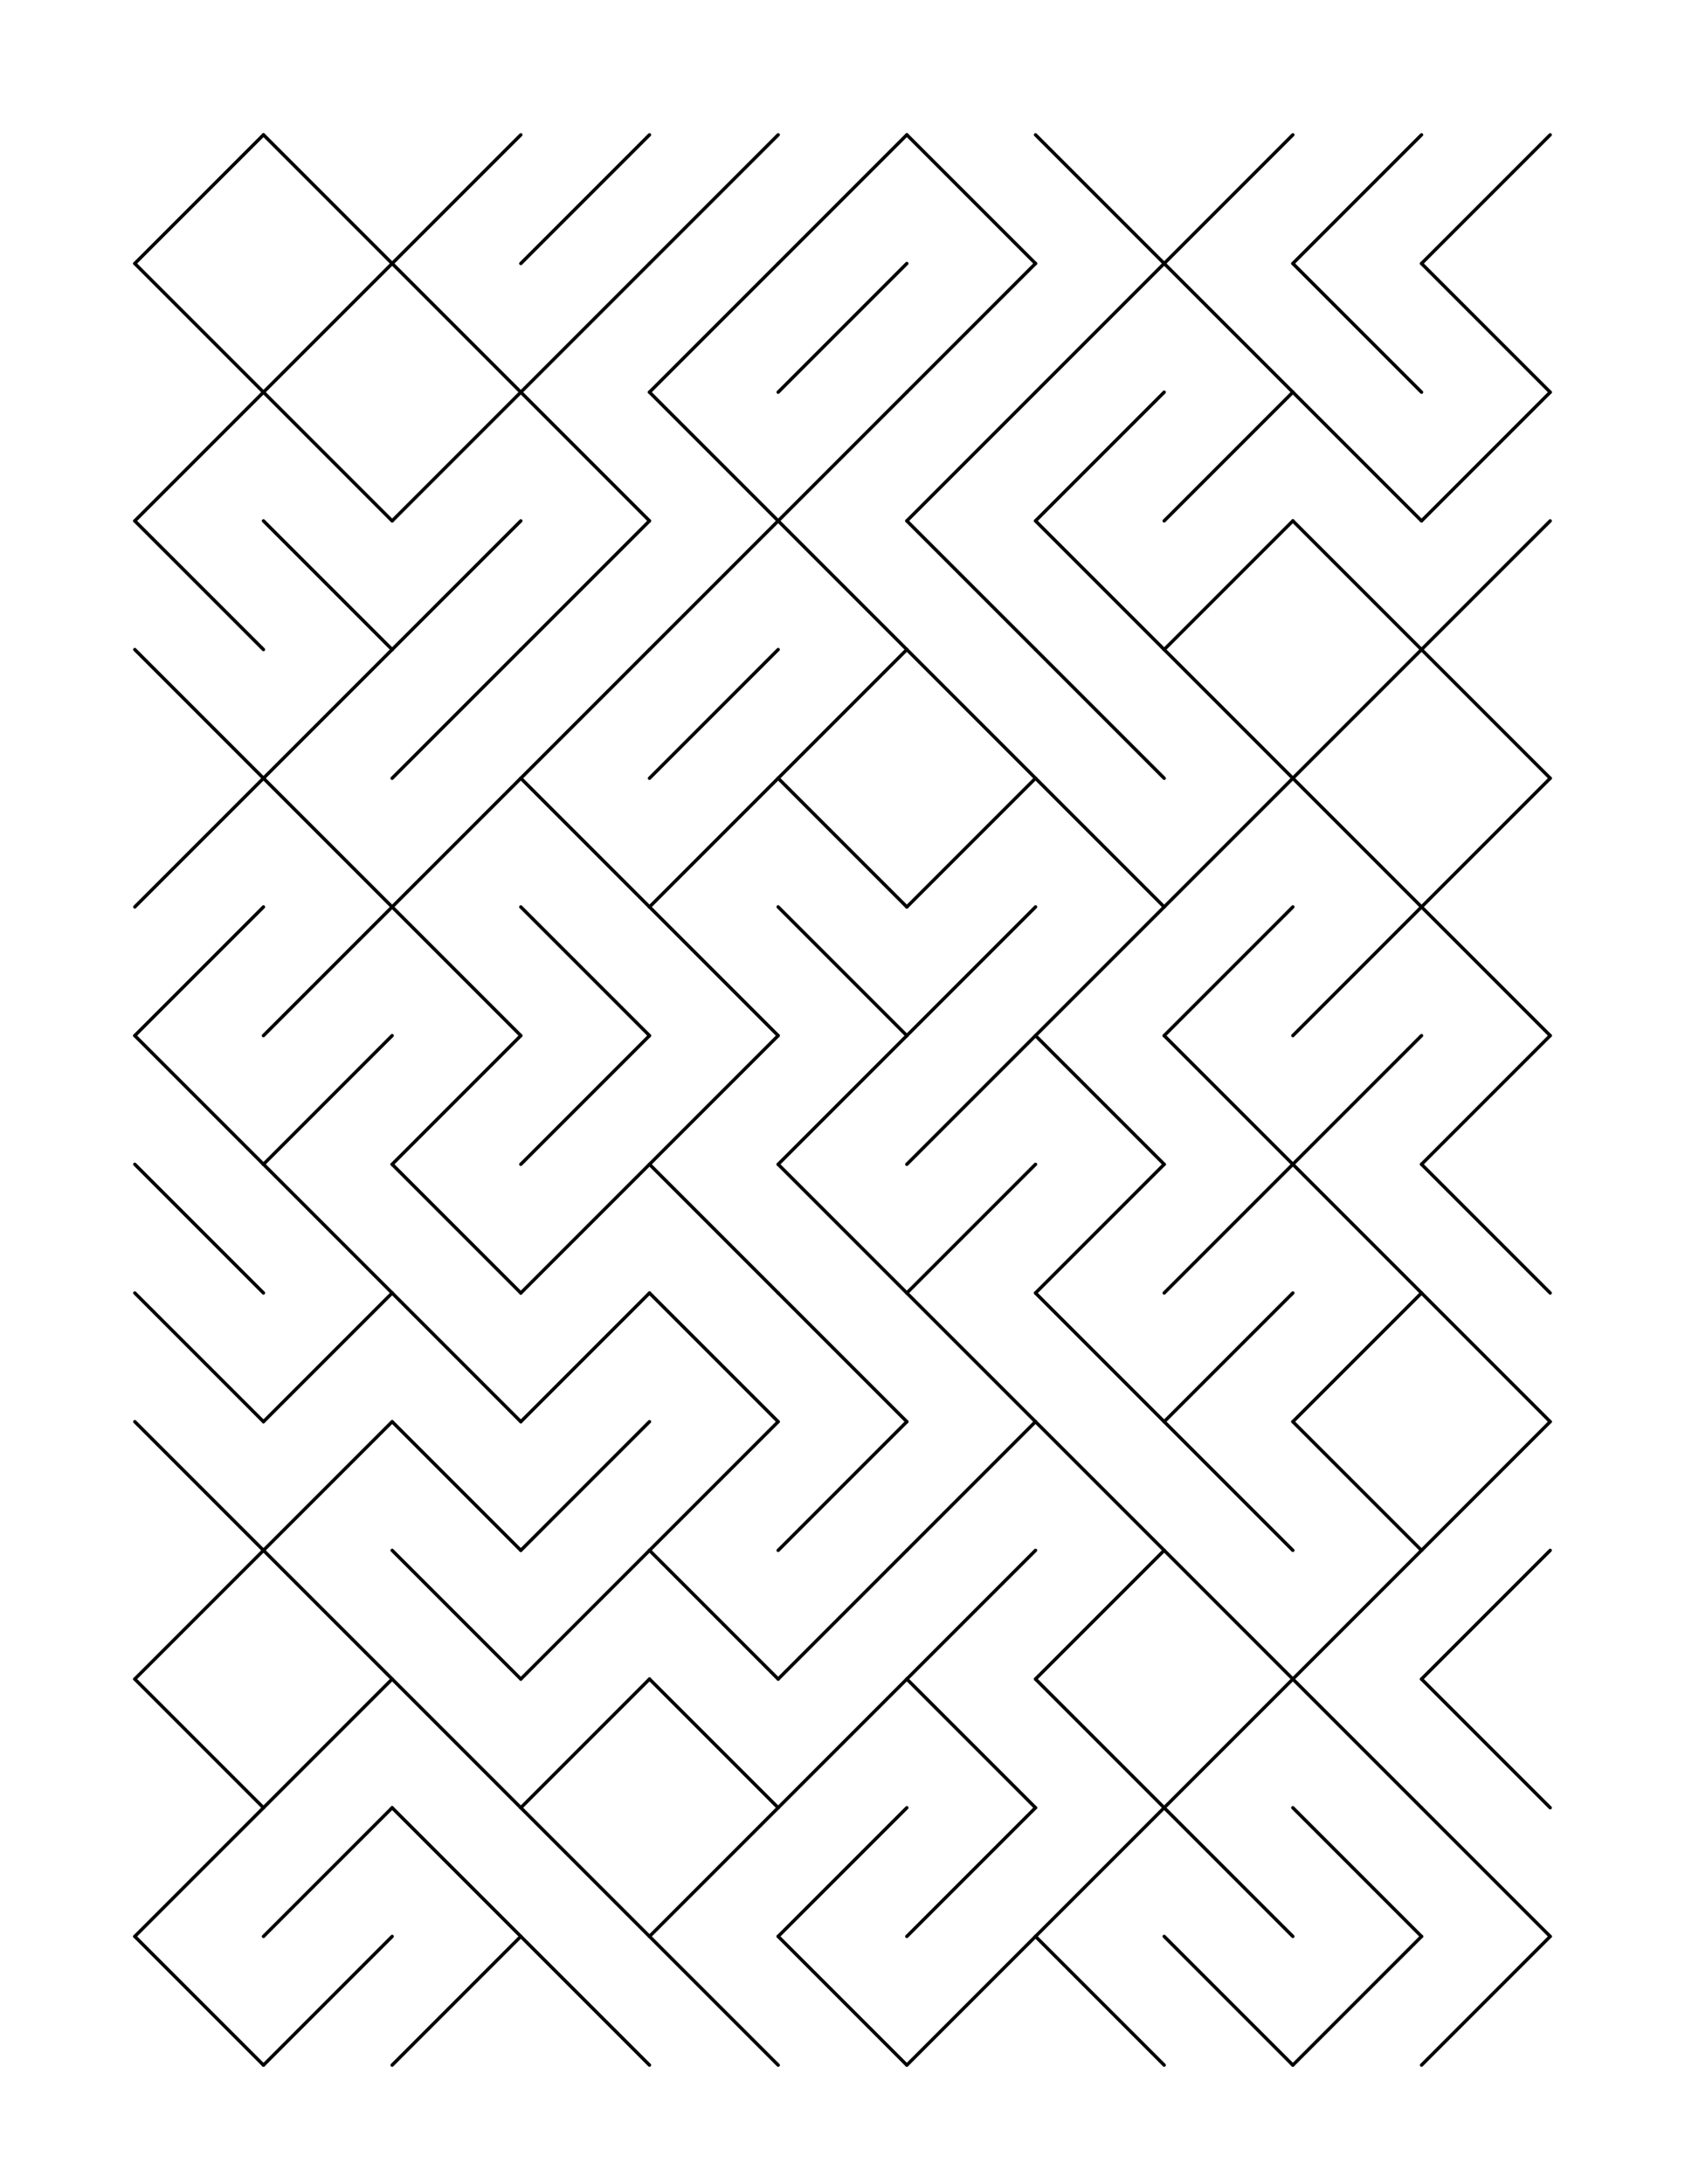 <?xml version="1.0"?>
<!DOCTYPE svg PUBLIC '-//W3C//DTD SVG 1.0//EN'
          'http://www.w3.org/TR/2001/REC-SVG-20010904/DTD/svg10.dtd'>
<svg xmlns:xlink="http://www.w3.org/1999/xlink" style="fill-opacity:1; color-rendering:auto; color-interpolation:auto; text-rendering:auto; stroke:black; stroke-linecap:square; stroke-miterlimit:10; shape-rendering:auto; stroke-opacity:1; fill:black; stroke-dasharray:none; font-weight:normal; stroke-width:1; font-family:'Dialog'; font-style:normal; stroke-linejoin:miter; font-size:12px; stroke-dashoffset:0; image-rendering:auto;" width="500" height="648" xmlns="http://www.w3.org/2000/svg"
><!--Generated by the Batik Graphics2D SVG Generator--><defs id="genericDefs"
  /><g
  ><g style="stroke-linecap:round; fill:white; stroke:white;"
    ><rect x="0" width="500" height="648" y="0" style="stroke:none;"
    /></g
    ><g style="stroke-linecap:round;"
    ><line y2="78.182" style="fill:none;" x1="78.182" x2="40" y1="40"
      /><line y2="116.364" style="fill:none;" x1="40" x2="78.182" y1="78.182"
      /><line y2="154.546" style="fill:none;" x1="78.182" x2="40" y1="116.364"
      /><line y2="192.727" style="fill:none;" x1="40" x2="78.182" y1="154.546"
      /><line y2="230.909" style="fill:none;" x1="40" x2="78.182" y1="192.727"
      /><line y2="269.091" style="fill:none;" x1="78.182" x2="40" y1="230.909"
      /><line y2="307.273" style="fill:none;" x1="78.182" x2="40" y1="269.091"
      /><line y2="345.455" style="fill:none;" x1="40" x2="78.182" y1="307.273"
      /><line y2="383.636" style="fill:none;" x1="40" x2="78.182" y1="345.455"
      /><line y2="421.818" style="fill:none;" x1="40" x2="78.182" y1="383.636"
      /><line y2="460" style="fill:none;" x1="40" x2="78.182" y1="421.818"
      /><line y2="498.182" style="fill:none;" x1="78.182" x2="40" y1="460"
      /><line y2="536.364" style="fill:none;" x1="40" x2="78.182" y1="498.182"
      /><line y2="574.545" style="fill:none;" x1="78.182" x2="40" y1="536.364"
      /><line y2="612.727" style="fill:none;" x1="40" x2="78.182" y1="574.545"
      /><line y2="78.182" style="fill:none;" x1="78.182" x2="116.364" y1="40"
      /><line y2="116.364" style="fill:none;" x1="116.364" x2="78.182" y1="78.182"
      /><line y2="154.546" style="fill:none;" x1="78.182" x2="116.364" y1="116.364"
      /><line y2="192.727" style="fill:none;" x1="78.182" x2="116.364" y1="154.546"
      /><line y2="230.909" style="fill:none;" x1="116.364" x2="78.182" y1="192.727"
      /><line y2="269.091" style="fill:none;" x1="78.182" x2="116.364" y1="230.909"
      /><line y2="307.273" style="fill:none;" x1="116.364" x2="78.182" y1="269.091"
      /><line y2="345.455" style="fill:none;" x1="116.364" x2="78.182" y1="307.273"
      /><line y2="383.636" style="fill:none;" x1="78.182" x2="116.364" y1="345.455"
      /><line y2="421.818" style="fill:none;" x1="116.364" x2="78.182" y1="383.636"
      /><line y2="460" style="fill:none;" x1="116.364" x2="78.182" y1="421.818"
      /><line y2="498.182" style="fill:none;" x1="78.182" x2="116.364" y1="460"
      /><line y2="536.364" style="fill:none;" x1="116.364" x2="78.182" y1="498.182"
      /><line y2="574.545" style="fill:none;" x1="116.364" x2="78.182" y1="536.364"
      /><line y2="612.727" style="fill:none;" x1="116.364" x2="78.182" y1="574.545"
      /><line y2="78.182" style="fill:none;" x1="154.546" x2="116.364" y1="40"
      /><line y2="116.364" style="fill:none;" x1="116.364" x2="154.546" y1="78.182"
      /><line y2="154.546" style="fill:none;" x1="154.546" x2="116.364" y1="116.364"
      /><line y2="192.727" style="fill:none;" x1="154.546" x2="116.364" y1="154.546"
      /><line y2="230.909" style="fill:none;" x1="154.546" x2="116.364" y1="192.727"
      /><line y2="269.091" style="fill:none;" x1="154.546" x2="116.364" y1="230.909"
      /><line y2="307.273" style="fill:none;" x1="116.364" x2="154.546" y1="269.091"
      /><line y2="345.455" style="fill:none;" x1="154.546" x2="116.364" y1="307.273"
      /><line y2="383.636" style="fill:none;" x1="116.364" x2="154.546" y1="345.455"
      /><line y2="421.818" style="fill:none;" x1="116.364" x2="154.546" y1="383.636"
      /><line y2="460" style="fill:none;" x1="116.364" x2="154.546" y1="421.818"
      /><line y2="498.182" style="fill:none;" x1="116.364" x2="154.546" y1="460"
      /><line y2="536.364" style="fill:none;" x1="116.364" x2="154.546" y1="498.182"
      /><line y2="574.545" style="fill:none;" x1="116.364" x2="154.546" y1="536.364"
      /><line y2="612.727" style="fill:none;" x1="154.546" x2="116.364" y1="574.545"
      /><line y2="78.182" style="fill:none;" x1="192.727" x2="154.546" y1="40"
      /><line y2="116.364" style="fill:none;" x1="192.727" x2="154.546" y1="78.182"
      /><line y2="154.546" style="fill:none;" x1="154.546" x2="192.727" y1="116.364"
      /><line y2="192.727" style="fill:none;" x1="192.727" x2="154.546" y1="154.546"
      /><line y2="230.909" style="fill:none;" x1="192.727" x2="154.546" y1="192.727"
      /><line y2="269.091" style="fill:none;" x1="154.546" x2="192.727" y1="230.909"
      /><line y2="307.273" style="fill:none;" x1="154.546" x2="192.727" y1="269.091"
      /><line y2="345.455" style="fill:none;" x1="192.727" x2="154.546" y1="307.273"
      /><line y2="383.636" style="fill:none;" x1="192.727" x2="154.546" y1="345.455"
      /><line y2="421.818" style="fill:none;" x1="192.727" x2="154.546" y1="383.636"
      /><line y2="460" style="fill:none;" x1="192.727" x2="154.546" y1="421.818"
      /><line y2="498.182" style="fill:none;" x1="192.727" x2="154.546" y1="460"
      /><line y2="536.364" style="fill:none;" x1="192.727" x2="154.546" y1="498.182"
      /><line y2="574.545" style="fill:none;" x1="154.546" x2="192.727" y1="536.364"
      /><line y2="612.727" style="fill:none;" x1="154.546" x2="192.727" y1="574.545"
      /><line y2="78.182" style="fill:none;" x1="230.909" x2="192.727" y1="40"
      /><line y2="116.364" style="fill:none;" x1="230.909" x2="192.727" y1="78.182"
      /><line y2="154.546" style="fill:none;" x1="192.727" x2="230.909" y1="116.364"
      /><line y2="192.727" style="fill:none;" x1="230.909" x2="192.727" y1="154.546"
      /><line y2="230.909" style="fill:none;" x1="230.909" x2="192.727" y1="192.727"
      /><line y2="269.091" style="fill:none;" x1="230.909" x2="192.727" y1="230.909"
      /><line y2="307.273" style="fill:none;" x1="192.727" x2="230.909" y1="269.091"
      /><line y2="345.455" style="fill:none;" x1="230.909" x2="192.727" y1="307.273"
      /><line y2="383.636" style="fill:none;" x1="192.727" x2="230.909" y1="345.455"
      /><line y2="421.818" style="fill:none;" x1="192.727" x2="230.909" y1="383.636"
      /><line y2="460" style="fill:none;" x1="230.909" x2="192.727" y1="421.818"
      /><line y2="498.182" style="fill:none;" x1="192.727" x2="230.909" y1="460"
      /><line y2="536.364" style="fill:none;" x1="192.727" x2="230.909" y1="498.182"
      /><line y2="574.545" style="fill:none;" x1="230.909" x2="192.727" y1="536.364"
      /><line y2="612.727" style="fill:none;" x1="192.727" x2="230.909" y1="574.545"
      /><line y2="78.182" style="fill:none;" x1="269.091" x2="230.909" y1="40"
      /><line y2="116.364" style="fill:none;" x1="269.091" x2="230.909" y1="78.182"
      /><line y2="154.546" style="fill:none;" x1="269.091" x2="230.909" y1="116.364"
      /><line y2="192.727" style="fill:none;" x1="230.909" x2="269.091" y1="154.546"
      /><line y2="230.909" style="fill:none;" x1="269.091" x2="230.909" y1="192.727"
      /><line y2="269.091" style="fill:none;" x1="230.909" x2="269.091" y1="230.909"
      /><line y2="307.273" style="fill:none;" x1="230.909" x2="269.091" y1="269.091"
      /><line y2="345.455" style="fill:none;" x1="269.091" x2="230.909" y1="307.273"
      /><line y2="383.636" style="fill:none;" x1="230.909" x2="269.091" y1="345.455"
      /><line y2="421.818" style="fill:none;" x1="230.909" x2="269.091" y1="383.636"
      /><line y2="460" style="fill:none;" x1="269.091" x2="230.909" y1="421.818"
      /><line y2="498.182" style="fill:none;" x1="269.091" x2="230.909" y1="460"
      /><line y2="536.364" style="fill:none;" x1="269.091" x2="230.909" y1="498.182"
      /><line y2="574.545" style="fill:none;" x1="269.091" x2="230.909" y1="536.364"
      /><line y2="612.727" style="fill:none;" x1="230.909" x2="269.091" y1="574.545"
      /><line y2="78.182" style="fill:none;" x1="269.091" x2="307.273" y1="40"
      /><line y2="116.364" style="fill:none;" x1="307.273" x2="269.091" y1="78.182"
      /><line y2="154.546" style="fill:none;" x1="307.273" x2="269.091" y1="116.364"
      /><line y2="192.727" style="fill:none;" x1="269.091" x2="307.273" y1="154.546"
      /><line y2="230.909" style="fill:none;" x1="269.091" x2="307.273" y1="192.727"
      /><line y2="269.091" style="fill:none;" x1="307.273" x2="269.091" y1="230.909"
      /><line y2="307.273" style="fill:none;" x1="307.273" x2="269.091" y1="269.091"
      /><line y2="345.455" style="fill:none;" x1="307.273" x2="269.091" y1="307.273"
      /><line y2="383.636" style="fill:none;" x1="307.273" x2="269.091" y1="345.455"
      /><line y2="421.818" style="fill:none;" x1="269.091" x2="307.273" y1="383.636"
      /><line y2="460" style="fill:none;" x1="307.273" x2="269.091" y1="421.818"
      /><line y2="498.182" style="fill:none;" x1="307.273" x2="269.091" y1="460"
      /><line y2="536.364" style="fill:none;" x1="269.091" x2="307.273" y1="498.182"
      /><line y2="574.545" style="fill:none;" x1="307.273" x2="269.091" y1="536.364"
      /><line y2="612.727" style="fill:none;" x1="307.273" x2="269.091" y1="574.545"
      /><line y2="78.182" style="fill:none;" x1="307.273" x2="345.455" y1="40"
      /><line y2="116.364" style="fill:none;" x1="345.455" x2="307.273" y1="78.182"
      /><line y2="154.546" style="fill:none;" x1="345.455" x2="307.273" y1="116.364"
      /><line y2="192.727" style="fill:none;" x1="307.273" x2="345.455" y1="154.546"
      /><line y2="230.909" style="fill:none;" x1="307.273" x2="345.455" y1="192.727"
      /><line y2="269.091" style="fill:none;" x1="307.273" x2="345.455" y1="230.909"
      /><line y2="307.273" style="fill:none;" x1="345.455" x2="307.273" y1="269.091"
      /><line y2="345.455" style="fill:none;" x1="307.273" x2="345.455" y1="307.273"
      /><line y2="383.636" style="fill:none;" x1="345.455" x2="307.273" y1="345.455"
      /><line y2="421.818" style="fill:none;" x1="307.273" x2="345.455" y1="383.636"
      /><line y2="460" style="fill:none;" x1="307.273" x2="345.455" y1="421.818"
      /><line y2="498.182" style="fill:none;" x1="345.455" x2="307.273" y1="460"
      /><line y2="536.364" style="fill:none;" x1="307.273" x2="345.455" y1="498.182"
      /><line y2="574.545" style="fill:none;" x1="345.455" x2="307.273" y1="536.364"
      /><line y2="612.727" style="fill:none;" x1="307.273" x2="345.455" y1="574.545"
      /><line y2="78.182" style="fill:none;" x1="383.636" x2="345.455" y1="40"
      /><line y2="116.364" style="fill:none;" x1="345.455" x2="383.636" y1="78.182"
      /><line y2="154.546" style="fill:none;" x1="383.636" x2="345.455" y1="116.364"
      /><line y2="192.727" style="fill:none;" x1="383.636" x2="345.455" y1="154.546"
      /><line y2="230.909" style="fill:none;" x1="345.455" x2="383.636" y1="192.727"
      /><line y2="269.091" style="fill:none;" x1="383.636" x2="345.455" y1="230.909"
      /><line y2="307.273" style="fill:none;" x1="383.636" x2="345.455" y1="269.091"
      /><line y2="345.455" style="fill:none;" x1="345.455" x2="383.636" y1="307.273"
      /><line y2="383.636" style="fill:none;" x1="383.636" x2="345.455" y1="345.455"
      /><line y2="421.818" style="fill:none;" x1="383.636" x2="345.455" y1="383.636"
      /><line y2="460" style="fill:none;" x1="345.455" x2="383.636" y1="421.818"
      /><line y2="498.182" style="fill:none;" x1="345.455" x2="383.636" y1="460"
      /><line y2="536.364" style="fill:none;" x1="383.636" x2="345.455" y1="498.182"
      /><line y2="574.545" style="fill:none;" x1="345.455" x2="383.636" y1="536.364"
      /><line y2="612.727" style="fill:none;" x1="345.455" x2="383.636" y1="574.545"
      /><line y2="78.182" style="fill:none;" x1="421.818" x2="383.636" y1="40"
      /><line y2="116.364" style="fill:none;" x1="383.636" x2="421.818" y1="78.182"
      /><line y2="154.546" style="fill:none;" x1="383.636" x2="421.818" y1="116.364"
      /><line y2="192.727" style="fill:none;" x1="383.636" x2="421.818" y1="154.546"
      /><line y2="230.909" style="fill:none;" x1="421.818" x2="383.636" y1="192.727"
      /><line y2="269.091" style="fill:none;" x1="383.636" x2="421.818" y1="230.909"
      /><line y2="307.273" style="fill:none;" x1="421.818" x2="383.636" y1="269.091"
      /><line y2="345.455" style="fill:none;" x1="421.818" x2="383.636" y1="307.273"
      /><line y2="383.636" style="fill:none;" x1="383.636" x2="421.818" y1="345.455"
      /><line y2="421.818" style="fill:none;" x1="421.818" x2="383.636" y1="383.636"
      /><line y2="460" style="fill:none;" x1="383.636" x2="421.818" y1="421.818"
      /><line y2="498.182" style="fill:none;" x1="421.818" x2="383.636" y1="460"
      /><line y2="536.364" style="fill:none;" x1="383.636" x2="421.818" y1="498.182"
      /><line y2="574.545" style="fill:none;" x1="383.636" x2="421.818" y1="536.364"
      /><line y2="612.727" style="fill:none;" x1="421.818" x2="383.636" y1="574.545"
      /><line y2="78.182" style="fill:none;" x1="460" x2="421.818" y1="40"
      /><line y2="116.364" style="fill:none;" x1="421.818" x2="460" y1="78.182"
      /><line y2="154.546" style="fill:none;" x1="460" x2="421.818" y1="116.364"
      /><line y2="192.727" style="fill:none;" x1="460" x2="421.818" y1="154.546"
      /><line y2="230.909" style="fill:none;" x1="421.818" x2="460" y1="192.727"
      /><line y2="269.091" style="fill:none;" x1="460" x2="421.818" y1="230.909"
      /><line y2="307.273" style="fill:none;" x1="421.818" x2="460" y1="269.091"
      /><line y2="345.455" style="fill:none;" x1="460" x2="421.818" y1="307.273"
      /><line y2="383.636" style="fill:none;" x1="421.818" x2="460" y1="345.455"
      /><line y2="421.818" style="fill:none;" x1="421.818" x2="460" y1="383.636"
      /><line y2="460" style="fill:none;" x1="460" x2="421.818" y1="421.818"
      /><line y2="498.182" style="fill:none;" x1="460" x2="421.818" y1="460"
      /><line y2="536.364" style="fill:none;" x1="421.818" x2="460" y1="498.182"
      /><line y2="574.545" style="fill:none;" x1="421.818" x2="460" y1="536.364"
      /><line y2="612.727" style="fill:none;" x1="460" x2="421.818" y1="574.545"
    /></g
  ></g
></svg
>
